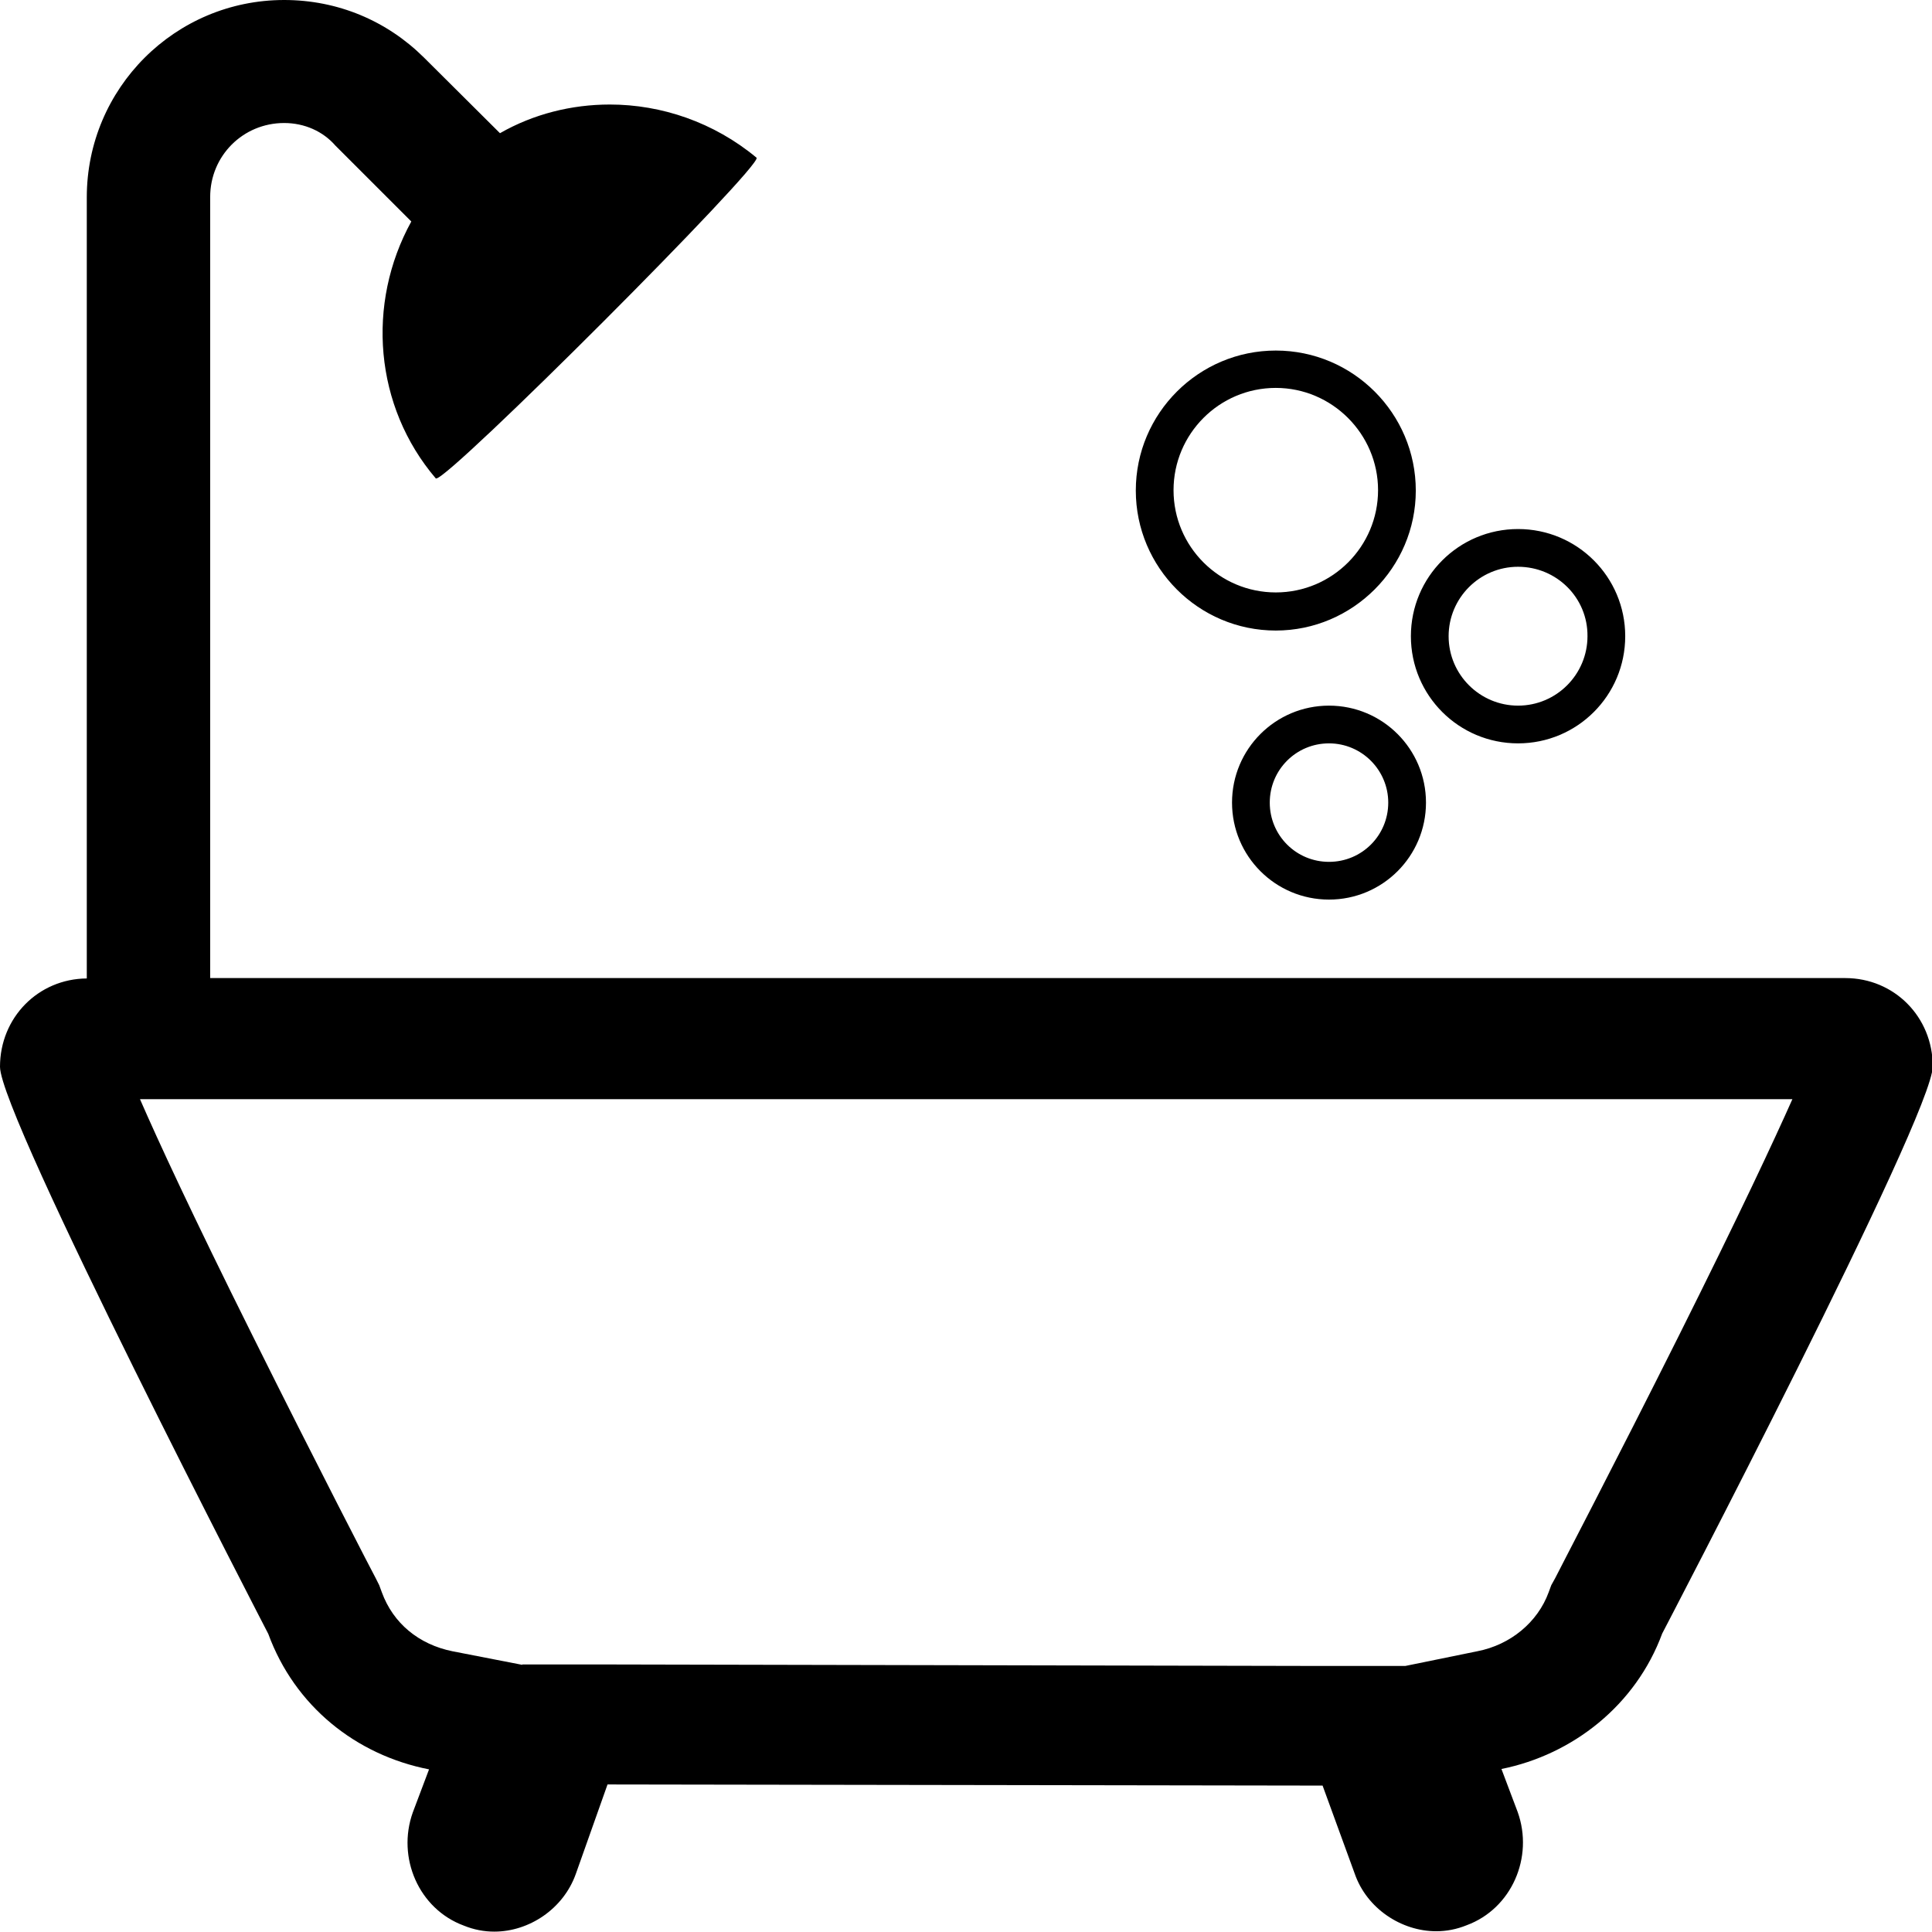 <?xml version="1.0" encoding="utf-8"?>
<!-- Generator: Adobe Illustrator 21.1.0, SVG Export Plug-In . SVG Version: 6.00 Build 0)  -->
<svg version="1.1" id="Layer_1" xmlns="http://www.w3.org/2000/svg" xmlns:xlink="http://www.w3.org/1999/xlink" x="0px" y="0px"
	 viewBox="0 0 512 512" style="enable-background:new 0 0 512 512;" xml:space="preserve">
<g>
	<g>
		<path d="M380.5,496c-2.4,0-5.5-1.7-6.5-4.5l-12.4-34l12.2,0l2.2-0.4l10.9,28.9c1.3,3.8-0.5,8.2-4,9.4l-0.2,0.1l-0.2,0.1
			C381.8,495.8,381.1,496,380.5,496z M131,496c-0.6,0-1.3-0.2-2.1-0.5l-0.2-0.1l-0.2-0.1c-3.4-1.3-5.3-5.7-4-9.4l10.9-29l12.6,2.5
			l1-2.3h0.7l-12.2,34.3C136.4,494.3,133.3,496,131,496z M160.9,457.1l121.3,0.2L160.9,457.1z M116.5,453.2L116.5,453.2z
			 M116.5,453.2c-8.6-1.7-16.1-5.9-21.8-11.9C100.5,447.3,108,451.5,116.5,453.2z M415.1,442.8c4.5-4.2,8.1-9.4,10.2-15.3l0.4-1
			l0.6-1.1c2.8-5.4,17.6-33.9,32.9-64.3c5-9.9,9.5-19,13.5-27.3c-13.2,27-30.1,60.5-46.5,91.8l-0.5,0.9l-0.4,1
			C423.2,433.3,419.6,438.5,415.1,442.8z M83.6,422.4C57.5,371.8,30.1,316.3,19.9,292l2.5,5.7c6.4,14.5,16.6,35.9,30.3,63.5
			C66.1,388.3,79,413.3,83.6,422.4z M480.9,316.6c3.4-7.2,6.3-13.5,8.7-18.9l2.3-5.3C489.2,298.7,485.4,307,480.9,316.6z
			 M23.1,275.3c0,0,15.9-0.1,15.9-0.1V52.3C39,32.3,55.3,16,75.3,16c9.8,0,18.9,3.8,25.7,10.6l28.8,28.7l10.6-6
			c6.4-3.6,13.8-5.5,21.3-5.5c4.9,0,9.7,0.8,14.3,2.4c-14.8,15.7-40.6,41.4-56.2,56.2c-3.9-11.5-2.9-24.6,3.3-35.9l5.8-10.5
			l-28.3-28.3c-6.3-7-15.5-11-25.3-11c-19.6,0-35.6,16-35.6,35.6v223h449.1H23.1z"/>
		<path d="M75.3,0C46.4,0,23,23.4,23,52.3v207c-12.9,0.1-23,10.4-23,23.4C0,295.8,71.1,433,71.1,433c7,19.1,23.2,32.1,42.6,35.9
			l-4.3,11.4c-4.3,12,1.6,25.6,13.5,30c2.7,1.1,5.4,1.6,8.1,1.6c9.2,0,18.3-6,21.6-15.3l8.4-23.7l189.5,0.3l8.5,23.3
			c3.2,9.3,12.4,15.3,21.6,15.3c2.7,0,5.4-0.5,8.1-1.6c11.9-4.4,17.8-18,13.5-30l-4.3-11.4c18.9-3.8,35.6-16.9,42.6-35.9
			c0,0,71.7-137.3,71.7-150.3c0-13.1-10.2-23.4-23.2-23.4H55.7v-207c0-10.9,8.7-19.6,19.6-19.6c5.4,0,10.3,2.2,13.6,6l20.1,20.1
			c-12,21.8-9.8,49,6.5,68.1c0,0,0.1,0,0.1,0c3.7,0,86.5-82.9,84.9-85c-11.3-9.4-25.2-14.1-38.9-14.1c-10.1,0-20.2,2.5-29.1,7.6
			l-20.2-20.1C102.5,5.5,89.5,0,75.3,0L75.3,0z M138.4,441.2l-18.5-3.6c-8.9-1.8-15.7-7.4-18.7-15.6l-0.7-1.9l-0.9-1.8
			c-0.2-0.3-16.1-31-32.6-64.2c-16.3-32.7-25.1-51.8-29.9-62.8h437.9c-4.9,11-13.8,30.1-30.1,62.7c-16.6,33.2-32.7,64-32.8,64.3
			l-1,1.8l-0.7,1.9c-2.9,7.9-10.1,13.9-18.9,15.6l-19.1,3.9l-21.8,0L161,441.1l-22.6,0L138.4,441.2L138.4,441.2z"/>
	</g>
	<path d="M352.2,238.4c-14.2,0-25.7-11.5-25.7-25.7c0-14.2,11.5-25.7,25.7-25.7c14.2,0,25.7,11.5,25.7,25.7
		C377.9,226.9,366.4,238.4,352.2,238.4z M352.2,197c-8.7,0-15.7,7-15.7,15.7c0,8.7,7,15.7,15.7,15.7c8.7,0,15.7-7,15.7-15.7
		C367.9,204.1,360.9,197,352.2,197z M402.3,197c-15.7,0-28.4-12.7-28.4-28.4s12.7-28.4,28.4-28.4c15.7,0,28.4,12.7,28.4,28.4
		S418,197,402.3,197z M402.3,150.2c-10.2,0-18.4,8.3-18.4,18.4c0,10.2,8.3,18.4,18.4,18.4c10.2,0,18.4-8.3,18.4-18.4
		C420.8,158.4,412.5,150.2,402.3,150.2z M338.1,167.1c-20.5,0-37.1-16.7-37.1-37.1c0-20.5,16.7-37.1,37.1-37.1
		c20.5,0,37.1,16.7,37.1,37.1C375.2,150.4,358.5,167.1,338.1,167.1z M338.1,102.8c-15,0-27.1,12.2-27.1,27.1
		c0,15,12.2,27.1,27.1,27.1c15,0,27.1-12.2,27.1-27.1C365.2,115,353,102.8,338.1,102.8z"/>
</g>
</svg>
